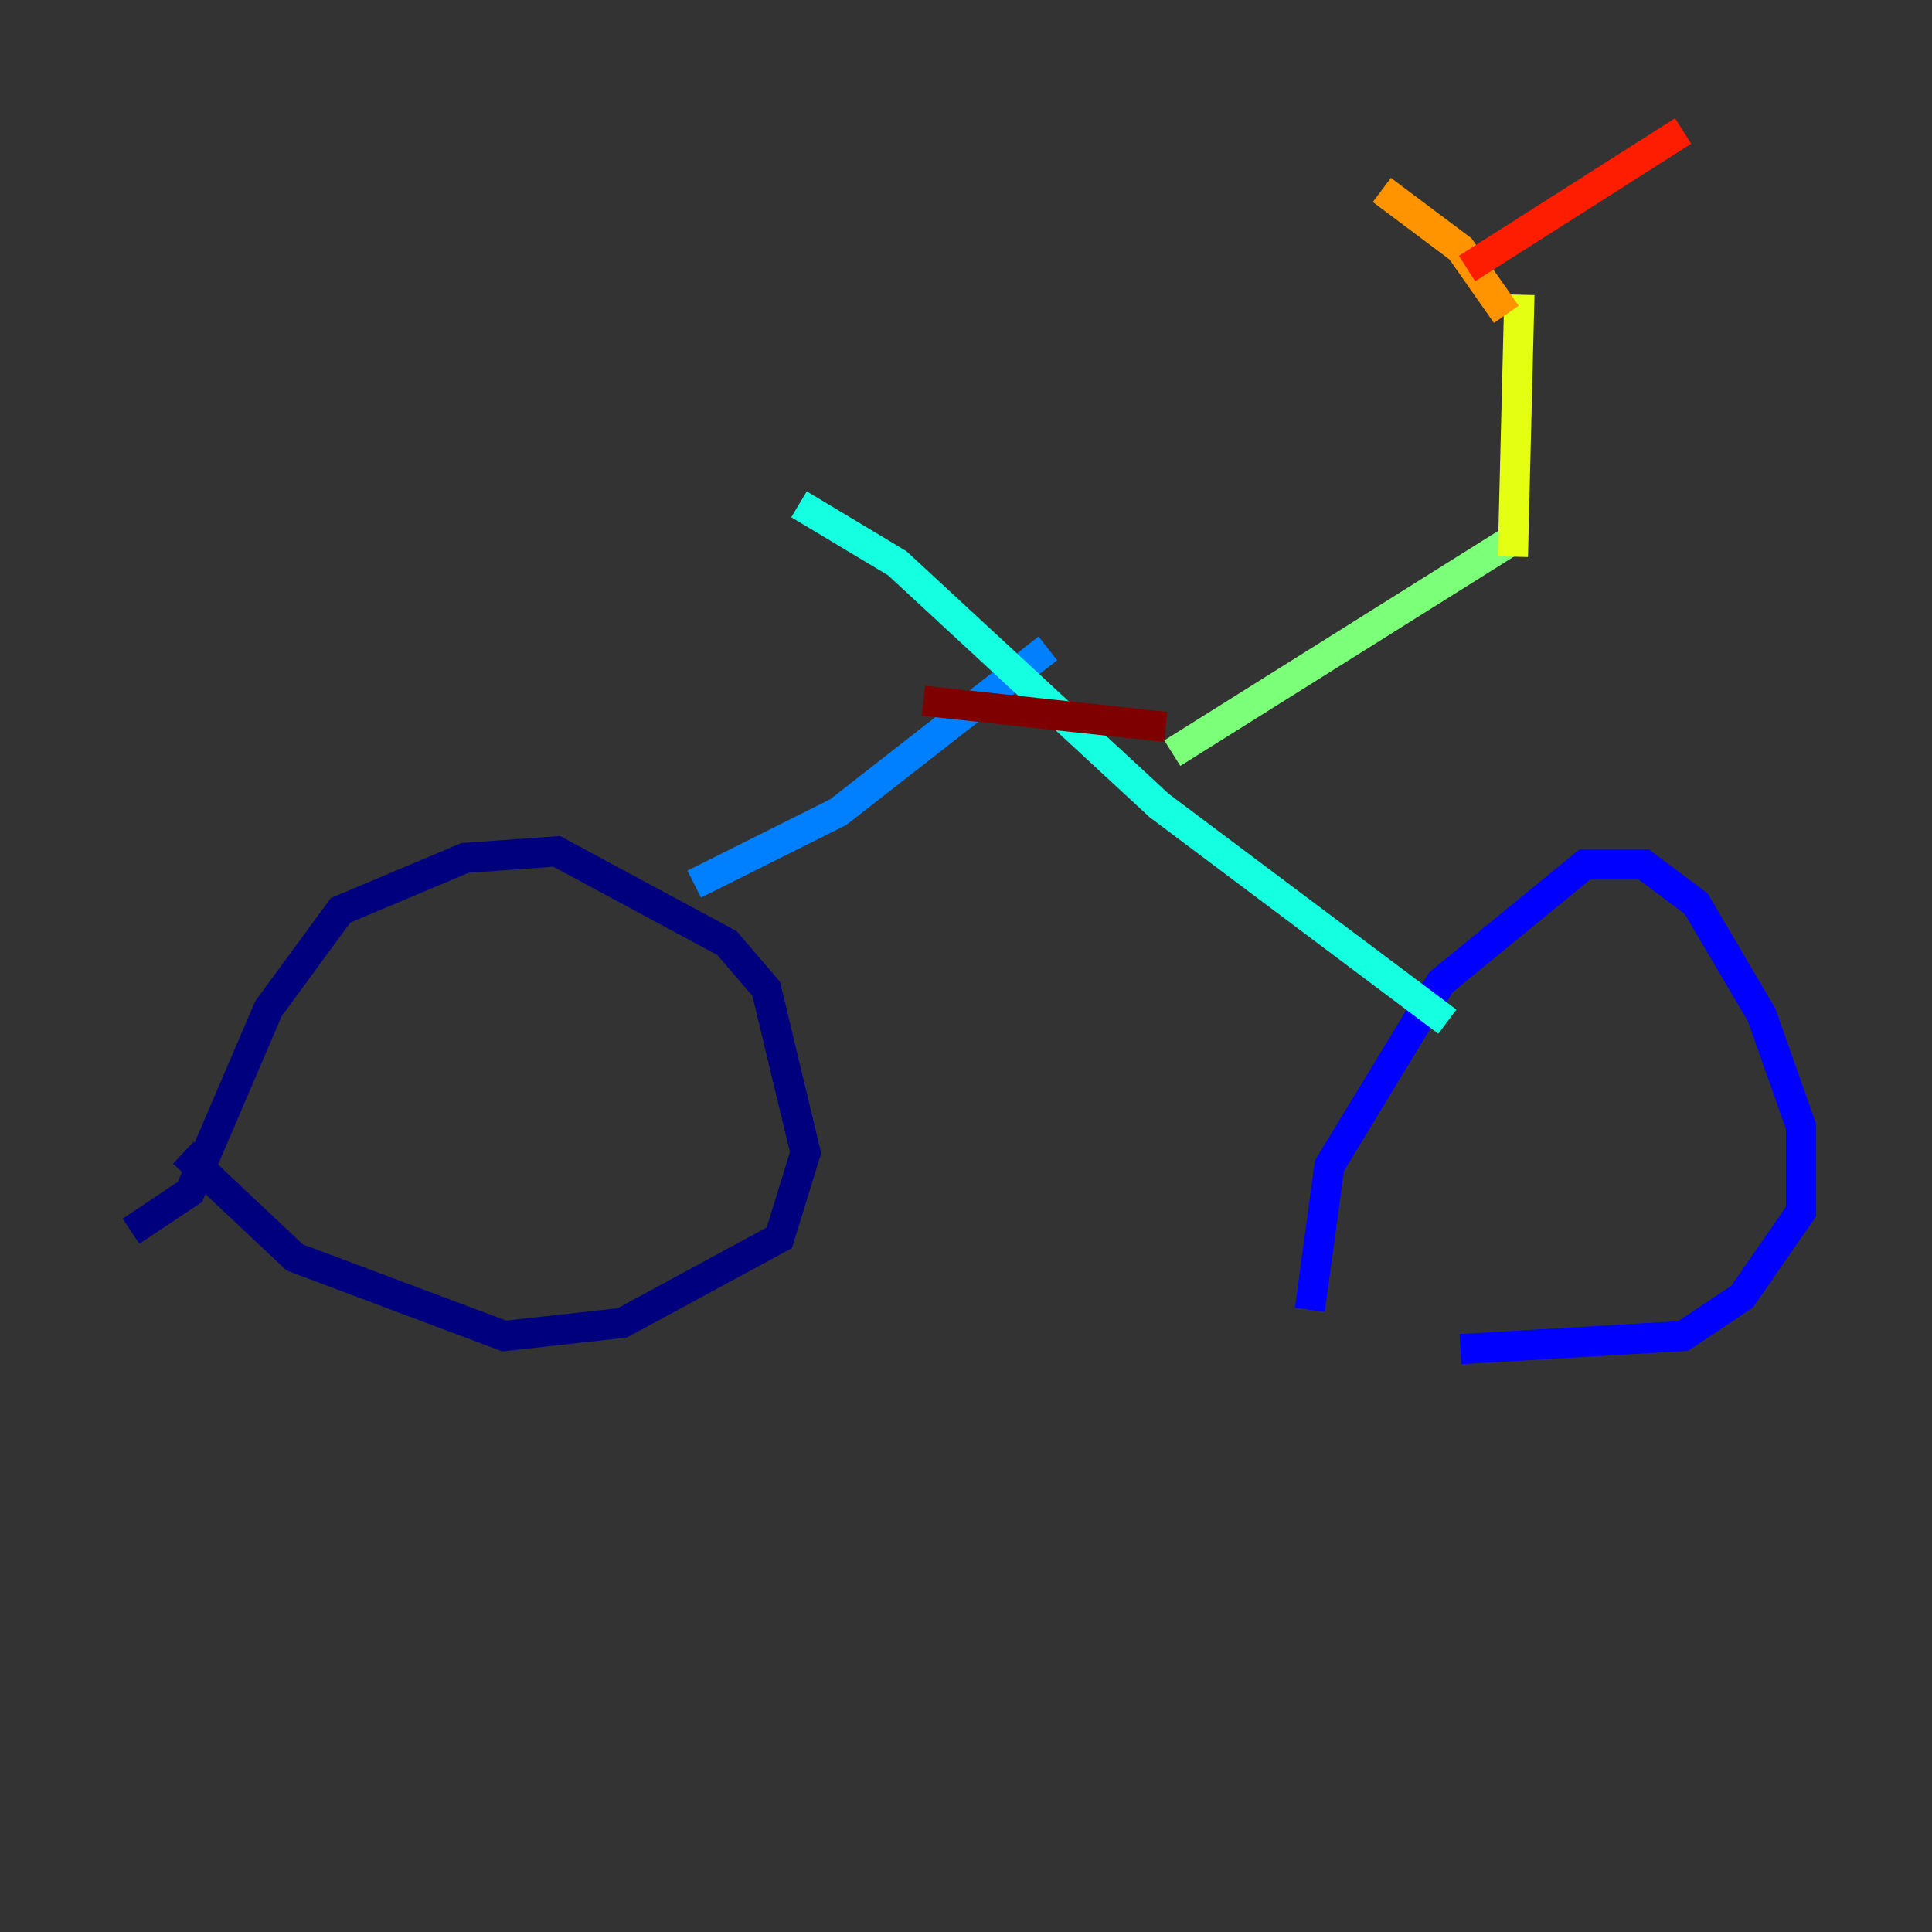 <?xml version="1.0" encoding="utf-8" ?>
<svg baseProfile="tiny" height="128" version="1.2" viewBox="0,0,128,128" width="128" xmlns="http://www.w3.org/2000/svg" xmlns:ev="http://www.w3.org/2001/xml-events" xmlns:xlink="http://www.w3.org/1999/xlink"><rect x="0" y="0" width="128" height="128" fill="#333333" stroke="none"/><defs /><polyline fill="none" points="8.678,81.573 12.583,78.969 17.79,66.82 22.563,60.312 30.807,56.841 36.881,56.407 48.163,62.481 50.766,65.519 53.37,76.366 51.634,82.007 41.22,87.647 33.41,88.515 19.525,83.308 12.149,76.366" stroke="#00007f" stroke-width="2" /><polyline fill="none" points="86.78,86.78 88.081,77.234 95.458,65.085 105.003,57.275 108.909,57.275 112.38,59.878 116.719,67.254 119.322,74.63 119.322,80.271 115.417,85.912 111.512,88.515 96.759,89.383" stroke="#0000ff" stroke-width="2" /><polyline fill="none" points="45.993,58.576 55.539,53.803 69.424,42.956" stroke="#0080ff" stroke-width="2" /><polyline fill="none" points="52.936,33.41 59.444,37.315 76.8,53.37 95.891,67.688" stroke="#15ffe1" stroke-width="2" /><polyline fill="none" points="77.668,49.898 99.797,36.014" stroke="#7cff79" stroke-width="2" /><polyline fill="none" points="100.231,36.881 100.664,19.525" stroke="#e4ff12" stroke-width="2" /><polyline fill="none" points="99.797,20.827 96.759,16.488 91.552,12.583" stroke="#ff9400" stroke-width="2" /><polyline fill="none" points="97.193,17.79 111.512,8.678" stroke="#ff1d00" stroke-width="2" /><polyline fill="none" points="77.234,48.163 61.18,46.427" stroke="#7f0000" stroke-width="2" /></svg>
